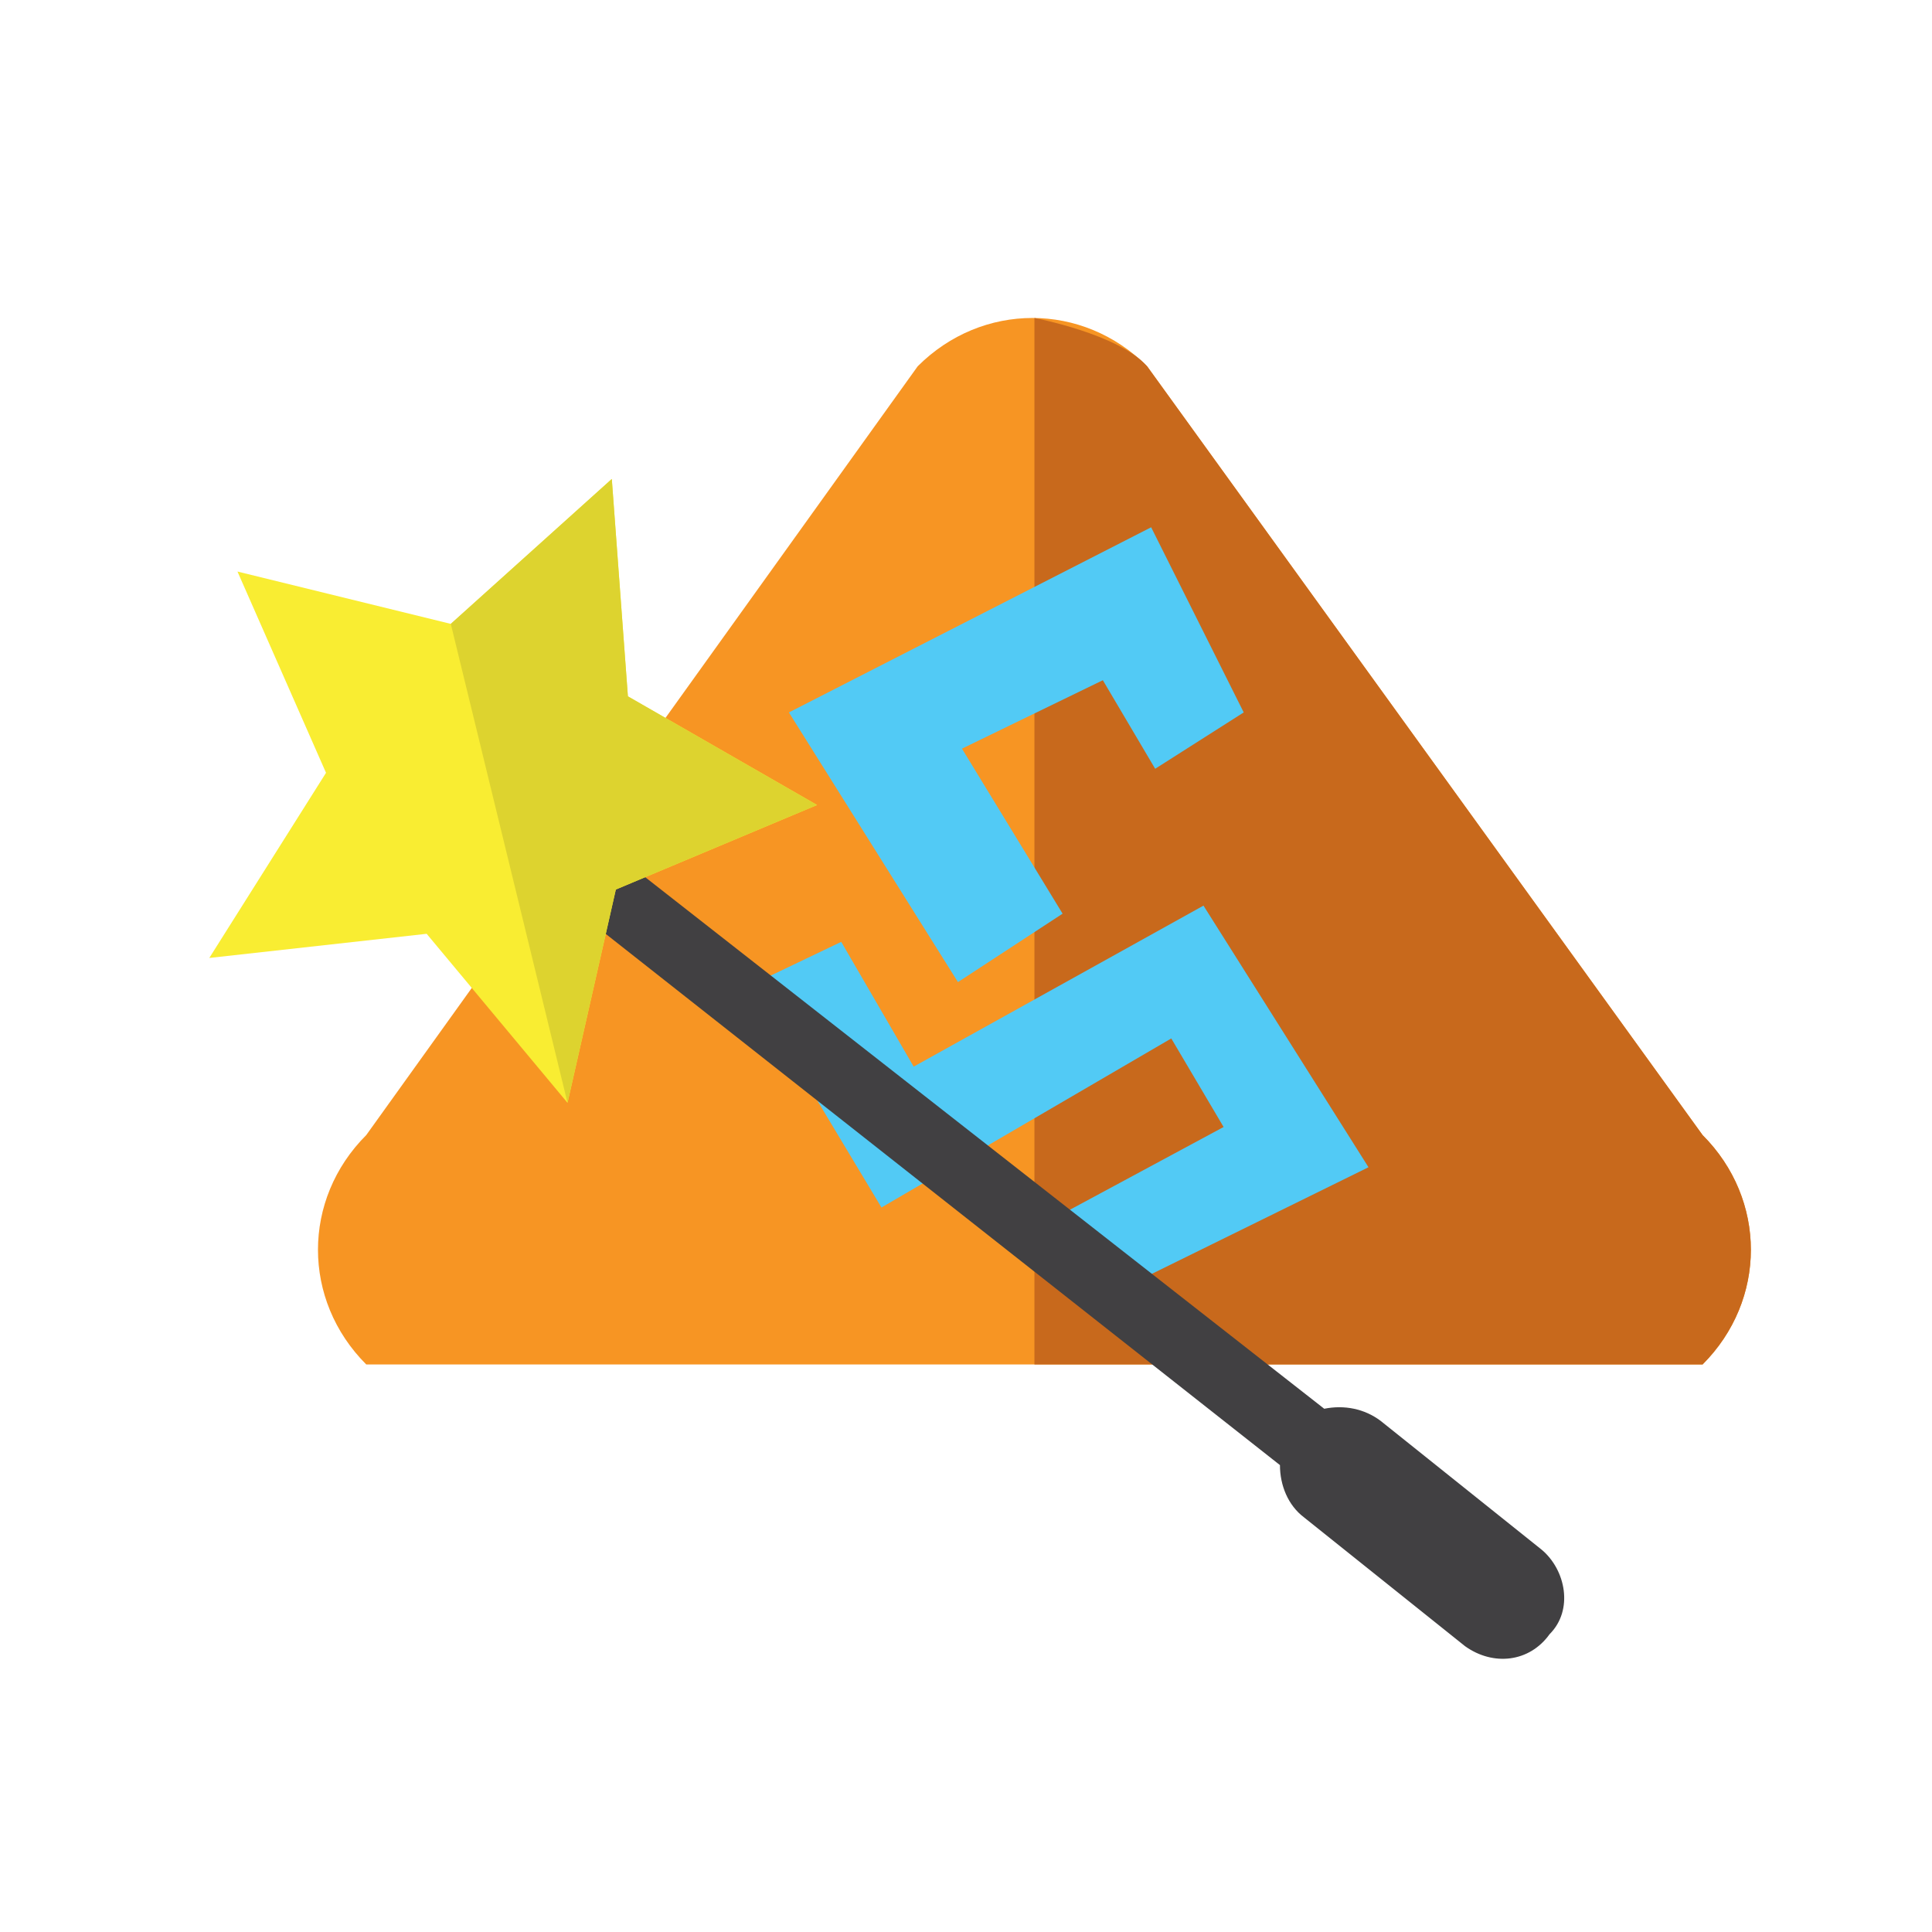 <?xml version="1.0" encoding="utf-8"?>
<!DOCTYPE svg PUBLIC "-//W3C//DTD SVG 1.1//EN" "http://www.w3.org/Graphics/SVG/1.1/DTD/svg11.dtd">
<svg version="1.1"
	 xmlns="http://www.w3.org/2000/svg" xmlns:xlink="http://www.w3.org/1999/xlink"
	 x="0px" y="0px" width="48px" height="48px" viewBox="-5.2 -7.9 48 48">
<defs>
</defs>
<path fill="#F79523" d="M3.9,26c-1.6-1.6-1.6-4.1,0-5.7L17.6,1.2c1.6-1.6,4.1-1.6,5.7,0l13.8,19.1c1.6,1.6,1.6,4.1,0,5.7H3.9z"/>
<path fill="#C8691C" d="M20.5,0c0,0,2.1,0.4,2.8,1.2l13.8,19.1c1.6,1.6,1.6,4.1,0,5.7H20.5V0z"/>
<polygon fill="#52CAF5" points="25.7,9.8 23.4,5.2 14.4,9.8 18.6,16.5 21.2,14.8 18.7,10.7 22.2,9 23.5,11.2 "/>
<polygon fill="#52CAF5" points="15.7,15.5 17.5,18.6 24.7,14.6 28.8,21.1 22.5,24.2 21.3,22.2 25.2,20.1 23.9,17.9 16.7,22.1 
	13.4,16.6 "/>
<path fill="#414042" d="M33.1,30.6l-4-3.2c-0.4-0.3-0.9-0.4-1.4-0.3L7.9,11.6c-0.4-0.3-0.9-0.2-1.2,0.1c-0.3,0.4-0.2,0.9,0.1,1.2
	l19.8,15.6c0,0.5,0.2,1,0.6,1.3l4,3.2c0.7,0.5,1.6,0.4,2.1-0.3C33.9,32.1,33.7,31.1,33.1,30.6"/>
<polygon fill="#F9ED32" points="10,4 10.4,9.4 15.1,12.1 10.1,14.2 8.9,19.5 5.4,15.3 0,15.9 2.9,11.3 0.7,6.3 6,7.6 "/>
<polygon fill="#DDD32F" points="10,4 10.4,9.4 15.1,12.1 10.1,14.2 8.9,19.5 6,7.6 "/>
</svg>
